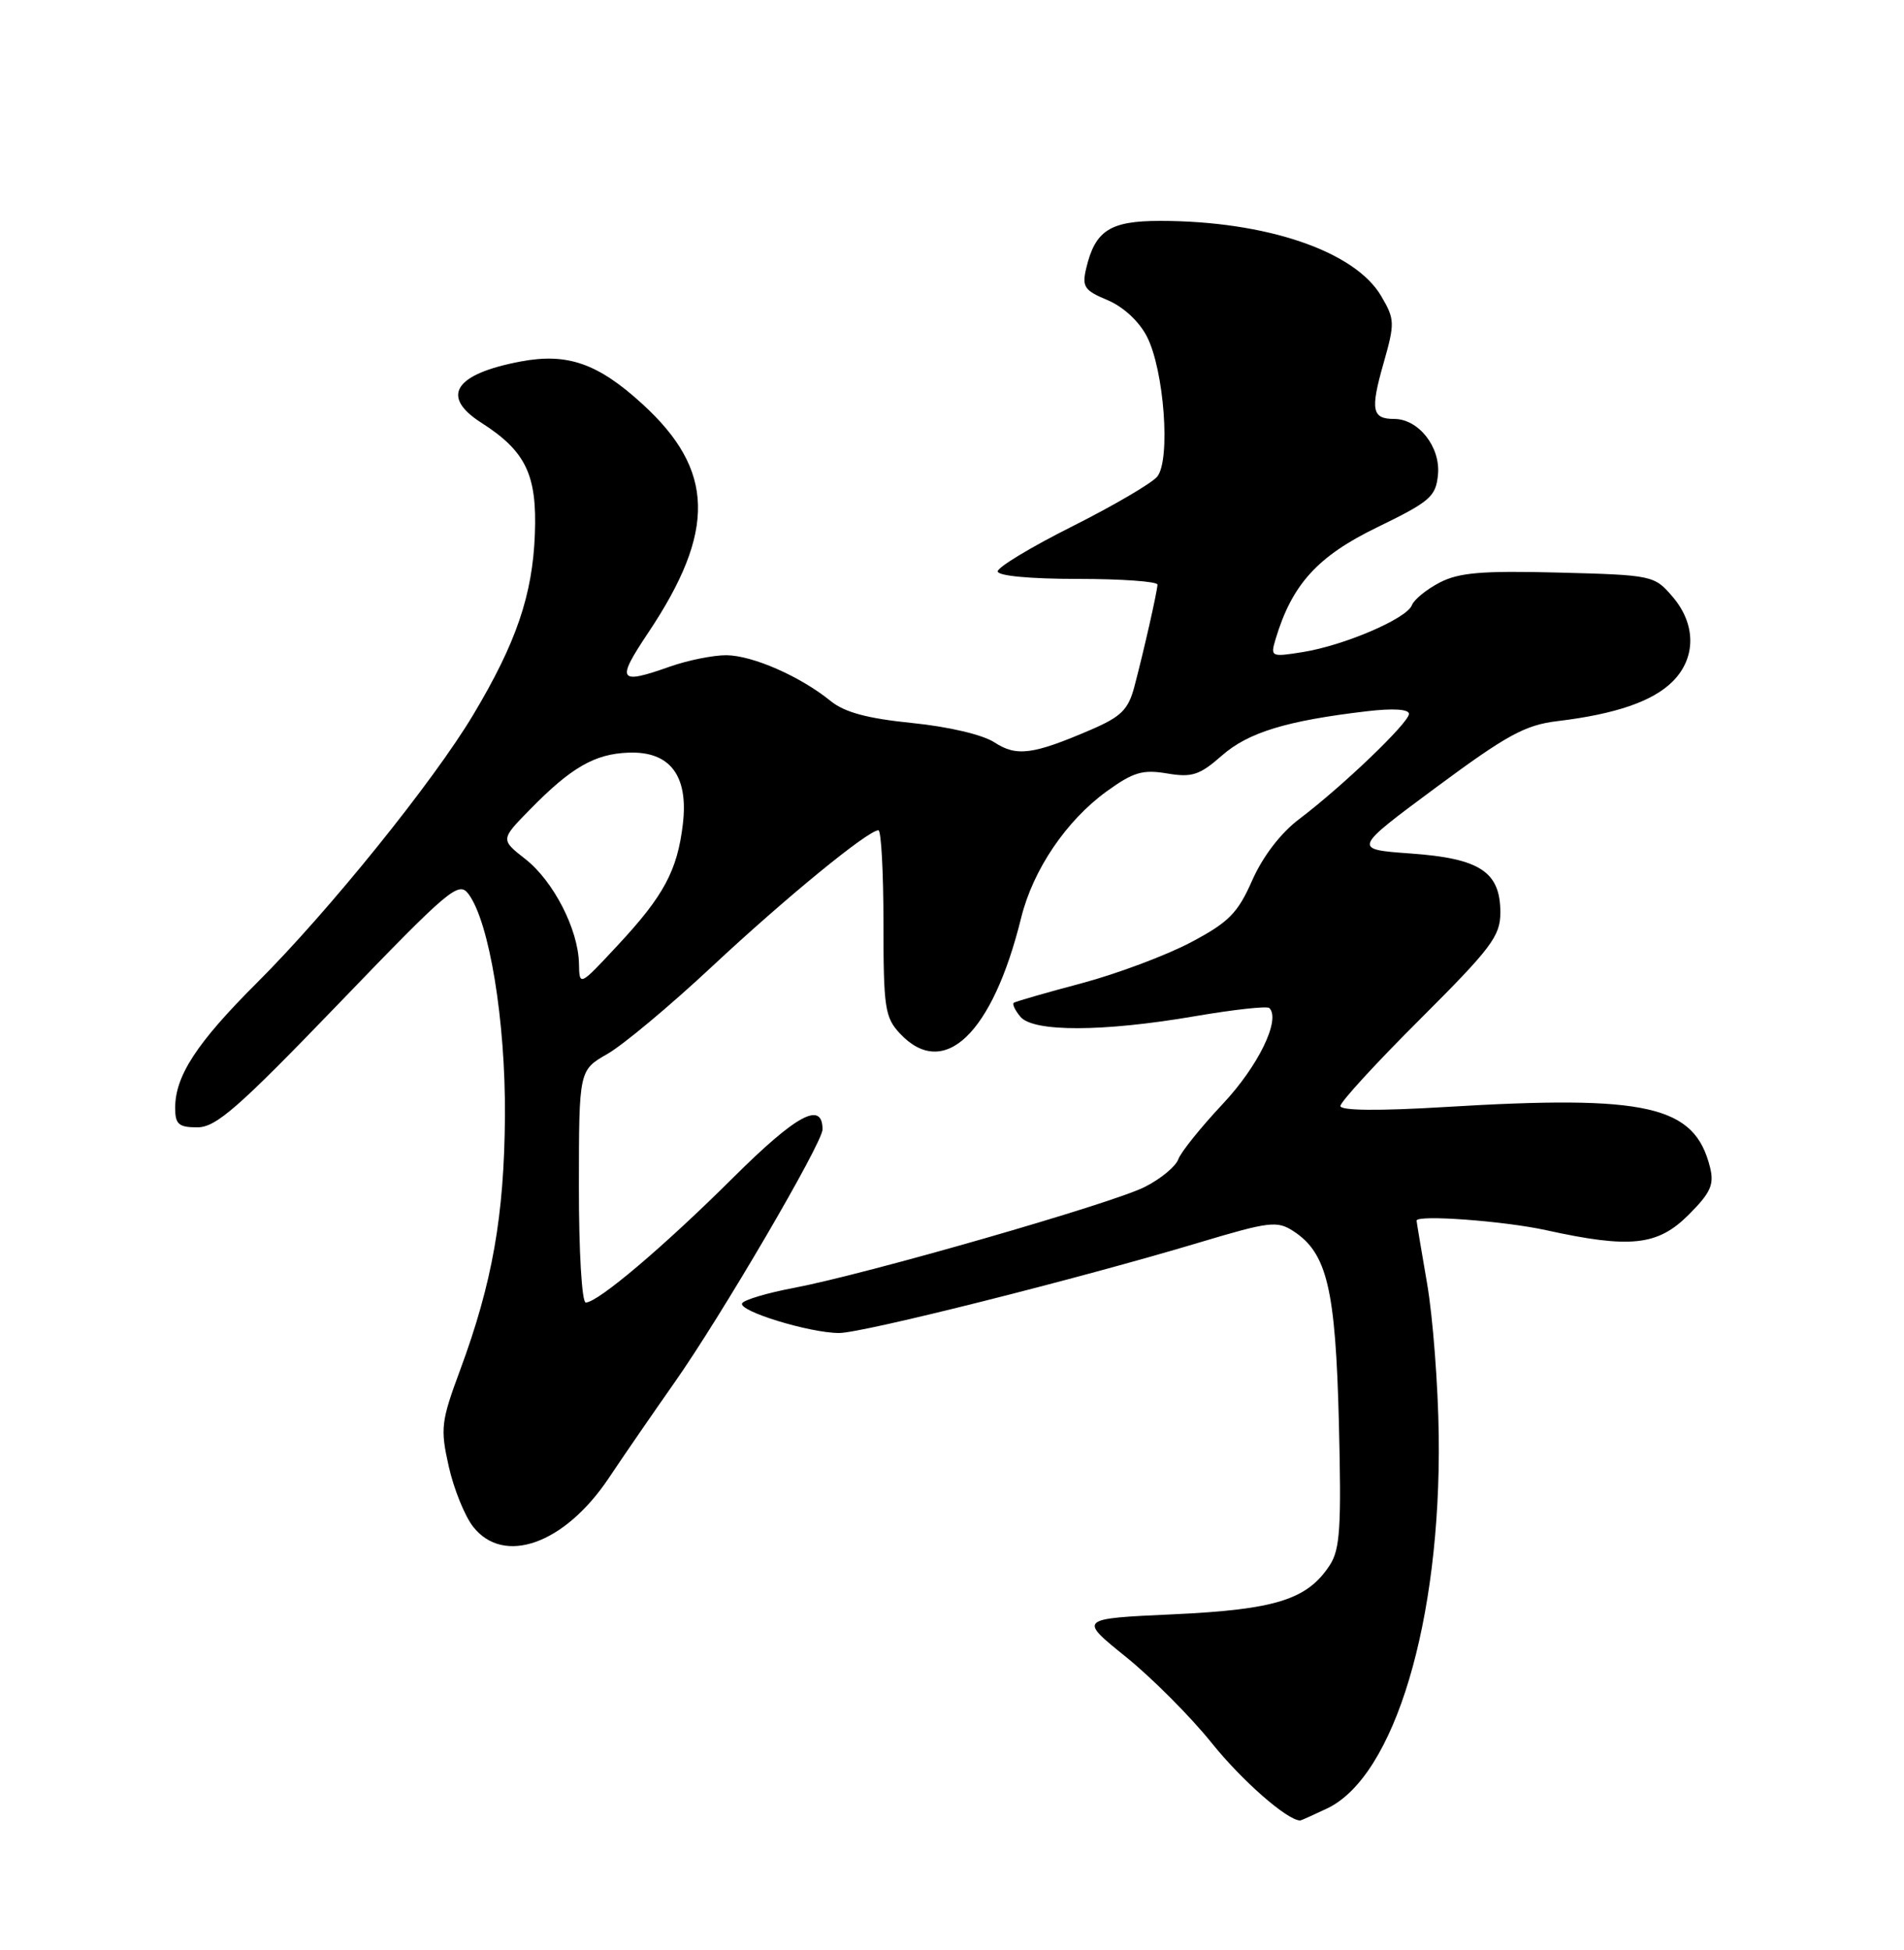 <?xml version="1.0" encoding="UTF-8" standalone="no"?>
<!DOCTYPE svg PUBLIC "-//W3C//DTD SVG 1.1//EN" "http://www.w3.org/Graphics/SVG/1.1/DTD/svg11.dtd" >
<svg xmlns="http://www.w3.org/2000/svg" xmlns:xlink="http://www.w3.org/1999/xlink" version="1.1" viewBox="0 0 250 256">
 <g >
 <path fill="currentColor"
d=" M 174.27 237.41 C 183.11 233.19 189.21 212.80 188.91 188.50 C 188.83 181.90 188.14 172.90 187.38 168.50 C 186.62 164.10 186.00 160.39 186.00 160.25 C 186.00 159.44 197.50 160.29 203.00 161.50 C 214.06 163.93 217.65 163.55 221.71 159.49 C 224.62 156.58 225.10 155.52 224.53 153.24 C 222.50 145.13 216.34 143.72 189.75 145.33 C 181.00 145.86 176.00 145.81 176.00 145.20 C 176.00 144.66 180.72 139.52 186.50 133.76 C 195.82 124.46 197.00 122.89 197.00 119.80 C 197.00 114.45 194.33 112.70 185.24 112.05 C 177.59 111.50 177.59 111.50 188.55 103.38 C 197.85 96.49 200.25 95.18 204.50 94.67 C 212.15 93.75 217.02 92.07 219.63 89.46 C 222.72 86.37 222.71 81.93 219.59 78.31 C 217.22 75.55 216.96 75.49 204.69 75.17 C 194.63 74.91 191.59 75.16 189.05 76.47 C 187.32 77.37 185.66 78.71 185.38 79.46 C 184.70 81.22 176.49 84.74 171.03 85.61 C 166.89 86.27 166.79 86.23 167.49 83.90 C 169.64 76.73 172.99 73.03 180.80 69.24 C 187.79 65.84 188.53 65.21 188.81 62.31 C 189.16 58.69 186.26 55.00 183.06 55.00 C 180.14 55.00 179.91 53.83 181.66 47.70 C 183.16 42.41 183.15 41.93 181.36 38.88 C 177.91 32.97 166.23 29.00 152.32 29.00 C 145.75 29.00 143.80 30.25 142.62 35.23 C 142.05 37.65 142.37 38.13 145.42 39.40 C 147.47 40.26 149.56 42.18 150.58 44.16 C 152.86 48.57 153.73 60.41 151.94 62.58 C 151.20 63.46 146.19 66.39 140.80 69.10 C 135.41 71.80 131.00 74.46 131.00 75.01 C 131.00 75.60 135.23 76.00 141.50 76.00 C 147.28 76.00 151.99 76.34 151.98 76.75 C 151.94 77.70 150.21 85.36 148.95 90.13 C 148.15 93.17 147.21 94.09 143.24 95.80 C 135.62 99.08 133.48 99.36 130.57 97.46 C 129.05 96.46 124.55 95.40 119.78 94.92 C 113.87 94.32 110.90 93.52 109.05 92.02 C 105.09 88.80 98.82 86.05 95.38 86.02 C 93.66 86.01 90.34 86.68 88.00 87.50 C 81.18 89.91 80.86 89.43 85.11 83.07 C 94.05 69.69 93.85 61.72 84.36 53.05 C 78.52 47.71 74.52 46.31 68.41 47.45 C 59.67 49.09 57.77 52.03 63.20 55.50 C 69.04 59.23 70.53 62.34 70.23 70.11 C 69.93 78.11 67.78 84.40 62.14 93.83 C 56.91 102.59 43.15 119.64 33.75 129.01 C 25.84 136.90 23.00 141.24 23.00 145.45 C 23.00 147.60 23.46 148.00 25.91 148.00 C 28.37 148.00 31.28 145.45 44.48 131.75 C 59.08 116.59 60.23 115.63 61.53 117.39 C 64.26 121.09 66.38 134.01 66.30 146.50 C 66.21 159.59 64.65 168.43 60.42 179.85 C 57.91 186.62 57.80 187.53 58.92 192.51 C 59.58 195.46 61.02 199.03 62.13 200.44 C 66.15 205.55 74.11 202.71 79.89 194.11 C 81.95 191.02 85.83 185.40 88.49 181.61 C 94.63 172.91 108.00 150.05 108.00 148.28 C 108.00 144.49 104.59 146.33 96.30 154.57 C 87.19 163.63 78.50 171.00 76.91 171.00 C 76.40 171.00 76.00 164.25 76.01 155.75 C 76.02 140.50 76.02 140.50 79.76 138.36 C 81.82 137.18 88.01 132.01 93.52 126.86 C 103.18 117.84 113.98 109.00 115.34 109.00 C 115.70 109.00 116.00 114.48 116.00 121.19 C 116.00 132.32 116.19 133.57 118.17 135.69 C 123.94 141.83 130.32 135.74 134.08 120.49 C 135.64 114.18 140.00 107.74 145.31 103.89 C 148.80 101.37 150.03 101.00 153.24 101.54 C 156.51 102.09 157.50 101.77 160.44 99.19 C 163.90 96.15 168.94 94.61 179.52 93.37 C 182.91 92.97 185.00 93.10 185.00 93.72 C 185.00 94.87 176.28 103.23 170.59 107.53 C 168.17 109.35 165.82 112.42 164.43 115.55 C 162.52 119.89 161.35 121.07 156.35 123.72 C 153.13 125.42 146.68 127.84 142.00 129.09 C 137.32 130.33 133.32 131.49 133.11 131.65 C 132.89 131.82 133.28 132.64 133.98 133.48 C 135.66 135.51 144.86 135.48 156.90 133.41 C 161.99 132.54 166.39 132.05 166.67 132.34 C 168.19 133.86 165.20 139.99 160.53 144.95 C 157.67 148.00 155.04 151.27 154.71 152.20 C 154.37 153.14 152.39 154.78 150.30 155.83 C 146.01 158.00 113.81 167.26 104.23 169.08 C 100.77 169.73 97.72 170.64 97.45 171.09 C 96.83 172.09 106.30 175.00 110.18 175.00 C 113.27 175.00 141.64 167.87 157.50 163.11 C 166.69 160.36 167.69 160.24 169.83 161.63 C 174.25 164.51 175.36 169.20 175.80 186.77 C 176.14 200.52 175.96 203.42 174.59 205.50 C 171.64 210.00 167.48 211.31 154.05 211.93 C 141.61 212.50 141.61 212.50 147.81 217.50 C 151.22 220.25 156.30 225.34 159.09 228.81 C 163.07 233.77 169.00 238.97 170.72 239.00 C 170.83 239.00 172.43 238.28 174.27 237.41 Z  M 76.02 126.50 C 75.93 122.02 72.67 115.67 68.98 112.78 C 65.71 110.22 65.71 110.22 69.61 106.25 C 74.97 100.77 78.08 98.97 82.52 98.81 C 87.97 98.60 90.42 101.82 89.66 108.19 C 88.94 114.30 87.15 117.63 81.06 124.15 C 76.08 129.50 76.08 129.50 76.02 126.50 Z "/>
</g>
</svg>